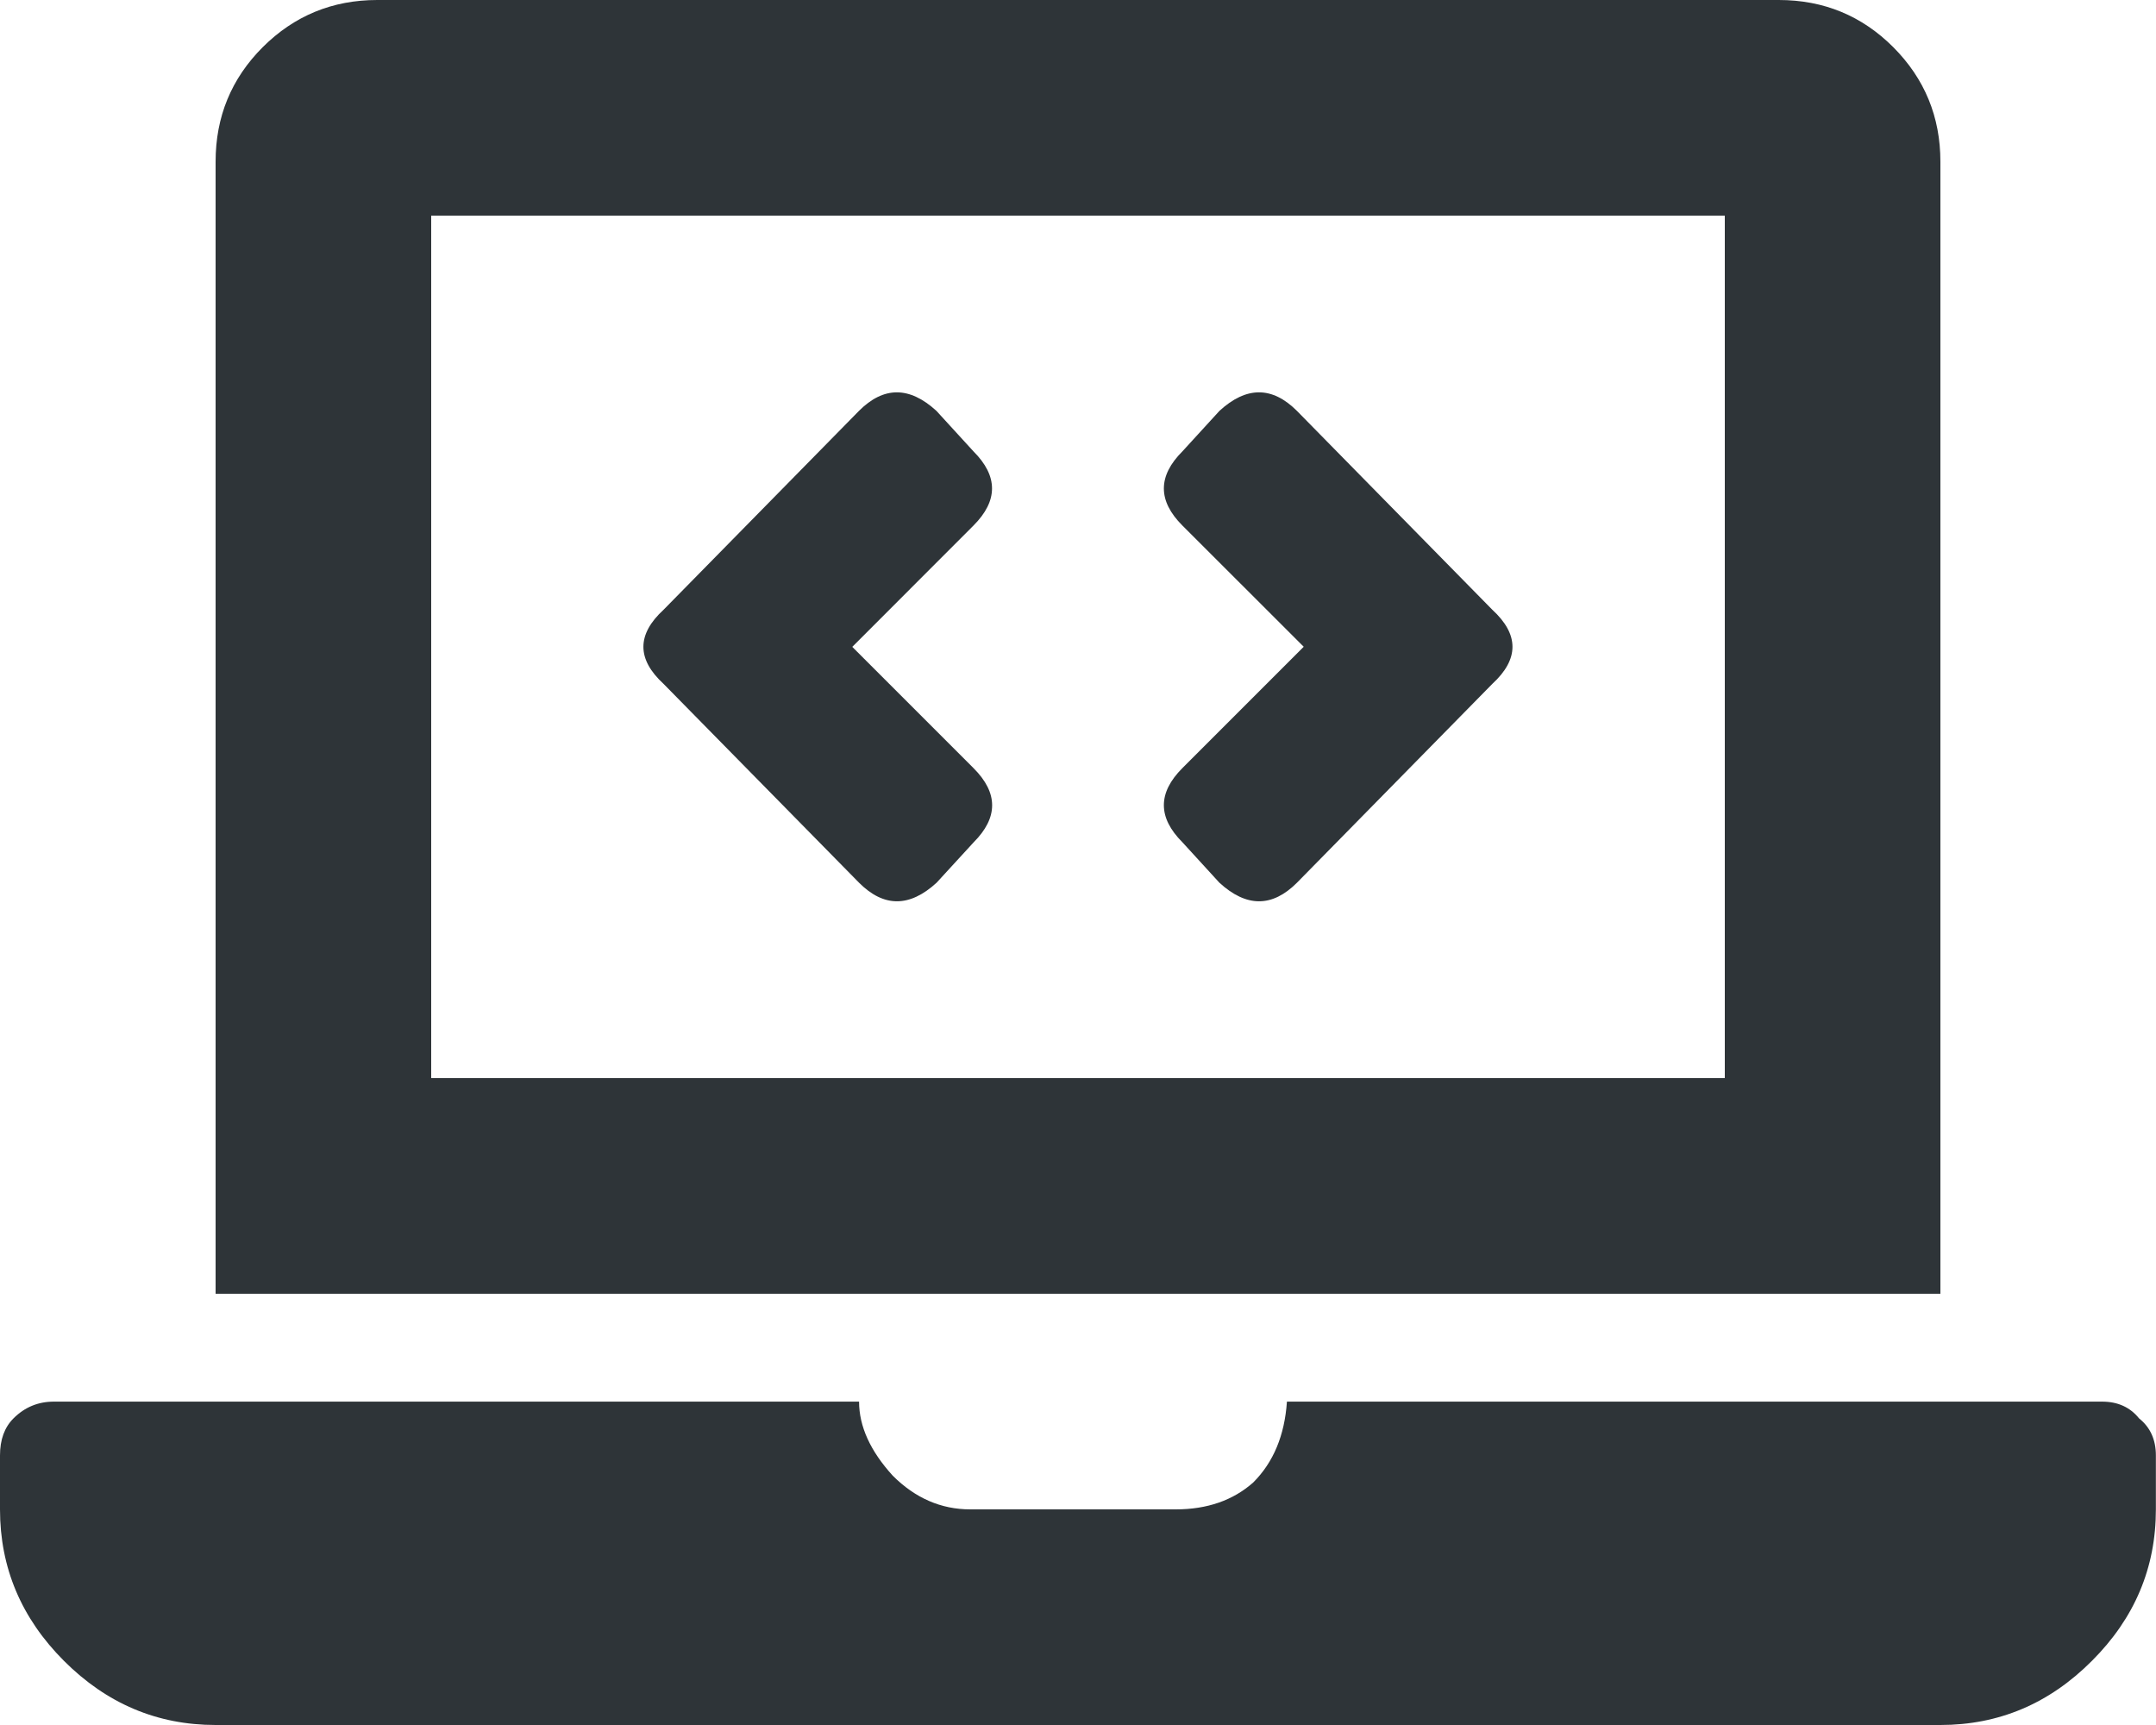 <?xml version="1.0" encoding="utf-8"?>
<!-- Generator: Adobe Illustrator 24.3.0, SVG Export Plug-In . SVG Version: 6.00 Build 0)  -->
<svg version="1.1" id="Layer_1" xmlns="http://www.w3.org/2000/svg" xmlns:xlink="http://www.w3.org/1999/xlink" x="0px" y="0px"
	 viewBox="0 0 18.75 15" style="enable-background:new 0 0 18.75 15;" xml:space="preserve">
<style type="text/css">
	.st0{fill:#2E3438;}
</style>
<path class="st0" d="M7.471,7.676L5.771,5.947c-0.234-0.215-0.234-0.43,0-0.645l1.699-1.729c0.215-0.215,0.439-0.215,0.674,0
	l0.322,0.352c0.215,0.215,0.215,0.43,0,0.645L7.412,5.625L8.467,6.68c0.215,0.215,0.215,0.43,0,0.645L8.145,7.676
	C7.91,7.891,7.686,7.891,7.471,7.676z M10.283,7.324c-0.215-0.215-0.215-0.43,0-0.645l1.055-1.055L10.283,4.57
	c-0.215-0.215-0.215-0.43,0-0.645l0.322-0.352c0.234-0.215,0.459-0.215,0.674,0l1.699,1.729c0.234,0.215,0.234,0.43,0,0.645
	l-1.699,1.729c-0.215,0.215-0.439,0.215-0.674,0L10.283,7.324z M18.281,12.188c0.137,0,0.244,0.049,0.322,0.146
	c0.098,0.078,0.146,0.186,0.146,0.322v0.469c0,0.508-0.185,0.947-0.557,1.318C17.822,14.814,17.383,15,16.875,15h-15
	c-0.508,0-0.947-0.186-1.318-0.557C0.186,14.072,0,13.633,0,13.125v-0.469c0-0.137,0.039-0.244,0.117-0.322
	c0.098-0.098,0.215-0.146,0.352-0.146h7.002c0,0.215,0.098,0.43,0.293,0.644c0.195,0.195,0.42,0.293,0.674,0.293h1.787
	c0.273,0,0.498-0.078,0.674-0.234c0.176-0.176,0.273-0.41,0.293-0.703H18.281z M16.875,1.406v9.844h-15V1.406
	c0-0.391,0.137-0.723,0.41-0.996C2.559,0.137,2.891,0,3.281,0h12.188c0.391,0,0.723,0.137,0.996,0.41
	C16.738,0.684,16.875,1.016,16.875,1.406z M15,9.375v-7.5H3.75v7.5H15z"/>
</svg>
